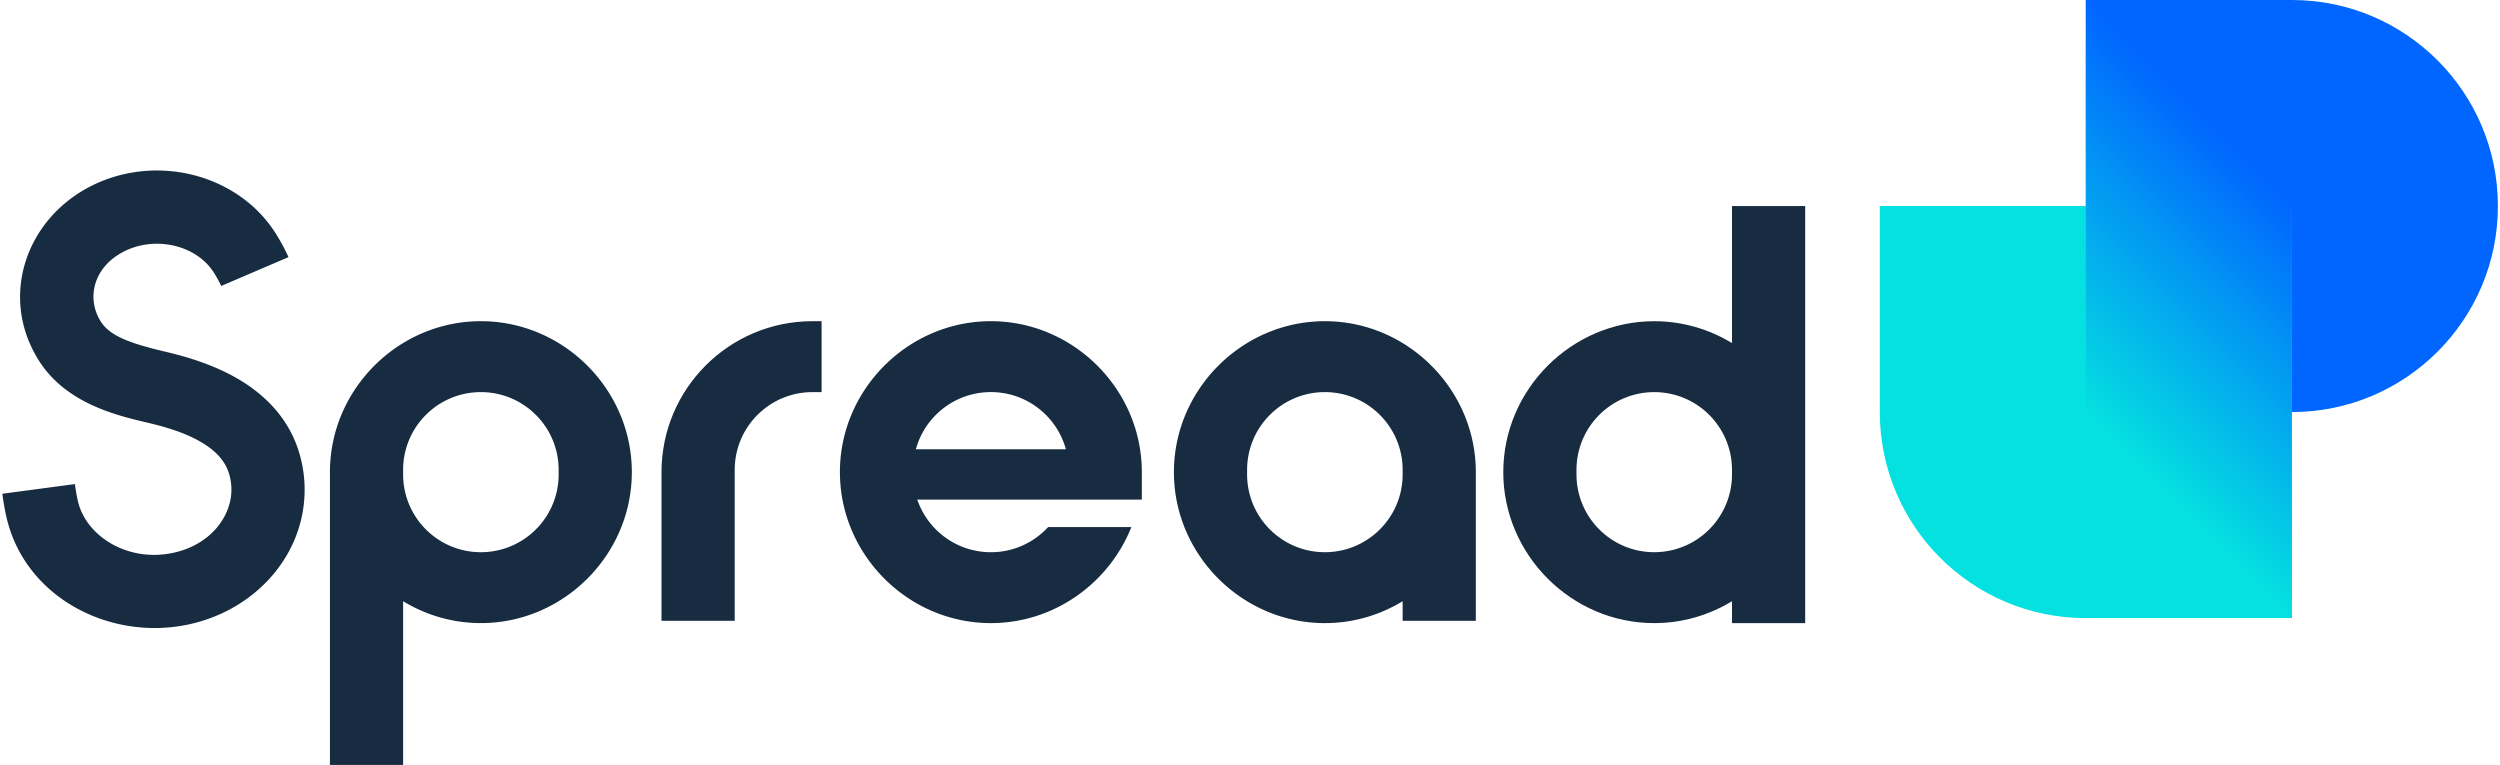 <svg xmlns="http://www.w3.org/2000/svg" width="134" height="41" fill="none">
    <path fill="#172B41" fill-rule="evenodd" d="M92.835 32.226c-1.221.743-2.649 1.173-4.168 1.173-4.433 0-8.091-3.658-8.091-8.091s3.658-8.091 8.091-8.091c1.519 0 2.947.43 4.168 1.173v-7.345h3.923v22.356h-3.923v-1.173Zm-0-6.796c0 2.302-1.866 4.168-4.168 4.168-2.302 0-4.168-1.866-4.168-4.168v-.245c0-2.302 1.866-4.168 4.168-4.168 2.302 0 4.168 1.866 4.168 4.168v.245Z" clip-rule="evenodd"/>
    <path fill="#172B41" d="M35.457 25.307c0-4.469 3.623-8.091 8.091-8.091h.49v3.801h-.49c-2.302 0-4.168 1.866-4.168 4.168v8.091H35.457v-7.969Z"/>
    <path fill="#172B41" fill-rule="evenodd" d="M17.684 25.307c0-4.433 3.658-8.091 8.091-8.091s8.091 3.658 8.091 8.091-3.658 8.091-8.091 8.091c-1.519 0-2.947-.429-4.168-1.173v8.774h-3.923V25.34l-0-.033Zm3.923-.122c0-2.302 1.866-4.168 4.168-4.168 2.302 0 4.168 1.866 4.168 4.168v.245c0 2.302-1.866 4.168-4.168 4.168-2.302 0-4.168-1.866-4.168-4.168v-.245Zm41.315.122c0-4.433 3.658-8.091 8.091-8.091s8.091 3.658 8.091 8.091h0v7.969h-3.923v-1.05c-1.221.743-2.649 1.173-4.168 1.173-4.433 0-8.091-3.658-8.091-8.091Zm3.923-.122c0-2.302 1.866-4.168 4.168-4.168 2.302 0 4.168 1.866 4.168 4.168v.245c0 2.302-1.866 4.168-4.168 4.168-2.302 0-4.168-1.866-4.168-4.168v-.245Zm-21.826.122c0-4.433 3.658-8.091 8.091-8.091 4.393 0 8.024 3.591 8.091 7.969h.001v1.594h-0v-0h-7.233v0h-4.803c.56 1.64 2.115 2.82 3.945 2.82 1.215 0 2.308-.52 3.07-1.349h4.46c-1.189 3-4.132 5.149-7.53 5.149-4.433 0-8.091-3.658-8.091-8.091Zm4.071-1.226c.484-1.767 2.101-3.065 4.021-3.065 1.92 0 3.537 1.298 4.021 3.065h-8.041ZM9.144 13.132c-.824-.152-1.697-.049-2.463.33-1.67.826-2.065 2.509-1.29 3.756.478.77 1.516 1.17 3.409 1.618.902.213 2.386.596 3.778 1.371 1.405.783 2.905 2.076 3.492 4.173a6.918 6.918 0 0 1 .258 1.895c-.013 3.474-2.614 6.395-6.161 7.182-4.122.914-8.568-1.289-9.725-5.366l-.005-.017a4.5 4.5 0 0 1-.029-.103 7.514 7.514 0 0 1-.08-.329c-.061-.275-.134-.663-.203-1.177l3.89-.519c.054.406.108.684.144.845a3.603 3.603 0 0 0 .04.165l.005.016.01.035c.499 1.782 2.685 3.153 5.103 2.617 1.986-.44 3.081-1.951 3.087-3.366a2.995 2.995 0 0 0-.113-.822c-.205-.733-.748-1.315-1.623-1.803-.889-.496-1.925-.78-2.772-.981l-.056-.013c-1.613-.382-4.338-1.026-5.782-3.353-2.12-3.415-.646-7.598 2.884-9.344 1.571-.777 3.31-.968 4.916-.671 1.958.362 3.822 1.473 4.947 3.284.13.208.451.745.657 1.227l-3.607 1.546c-.035-.083-.101-.212-.184-.363a7.634 7.634 0 0 0-.191-.326l-.003-.005-.003-.005c-.469-.755-1.31-1.31-2.329-1.499Z" clip-rule="evenodd"/>
    <path fill="#06F" d="M111.801 22.087V0h11.043c6.099 0 11.043 4.944 11.043 11.043s-4.944 11.043-11.043 11.043h-11.043Z"/>
    <path fill="#05E0E0" d="M100.758 11.043h22.086v22.087h-11.043c-6.099 0-11.043-4.944-11.043-11.043V11.043Z"/>
    <path fill="url(#a)" d="m111.801 0 11.043 11.043v22.087l-11.043-11.043V0Z"/>
    <defs>
        <linearGradient id="a" x1="122.844" x2="111.801" y1="11.043" y2="22.087" gradientUnits="userSpaceOnUse">
            <stop stop-color="#06F"/>
            <stop offset="1" stop-color="#05E0E0"/>
        </linearGradient>
    </defs>
</svg>